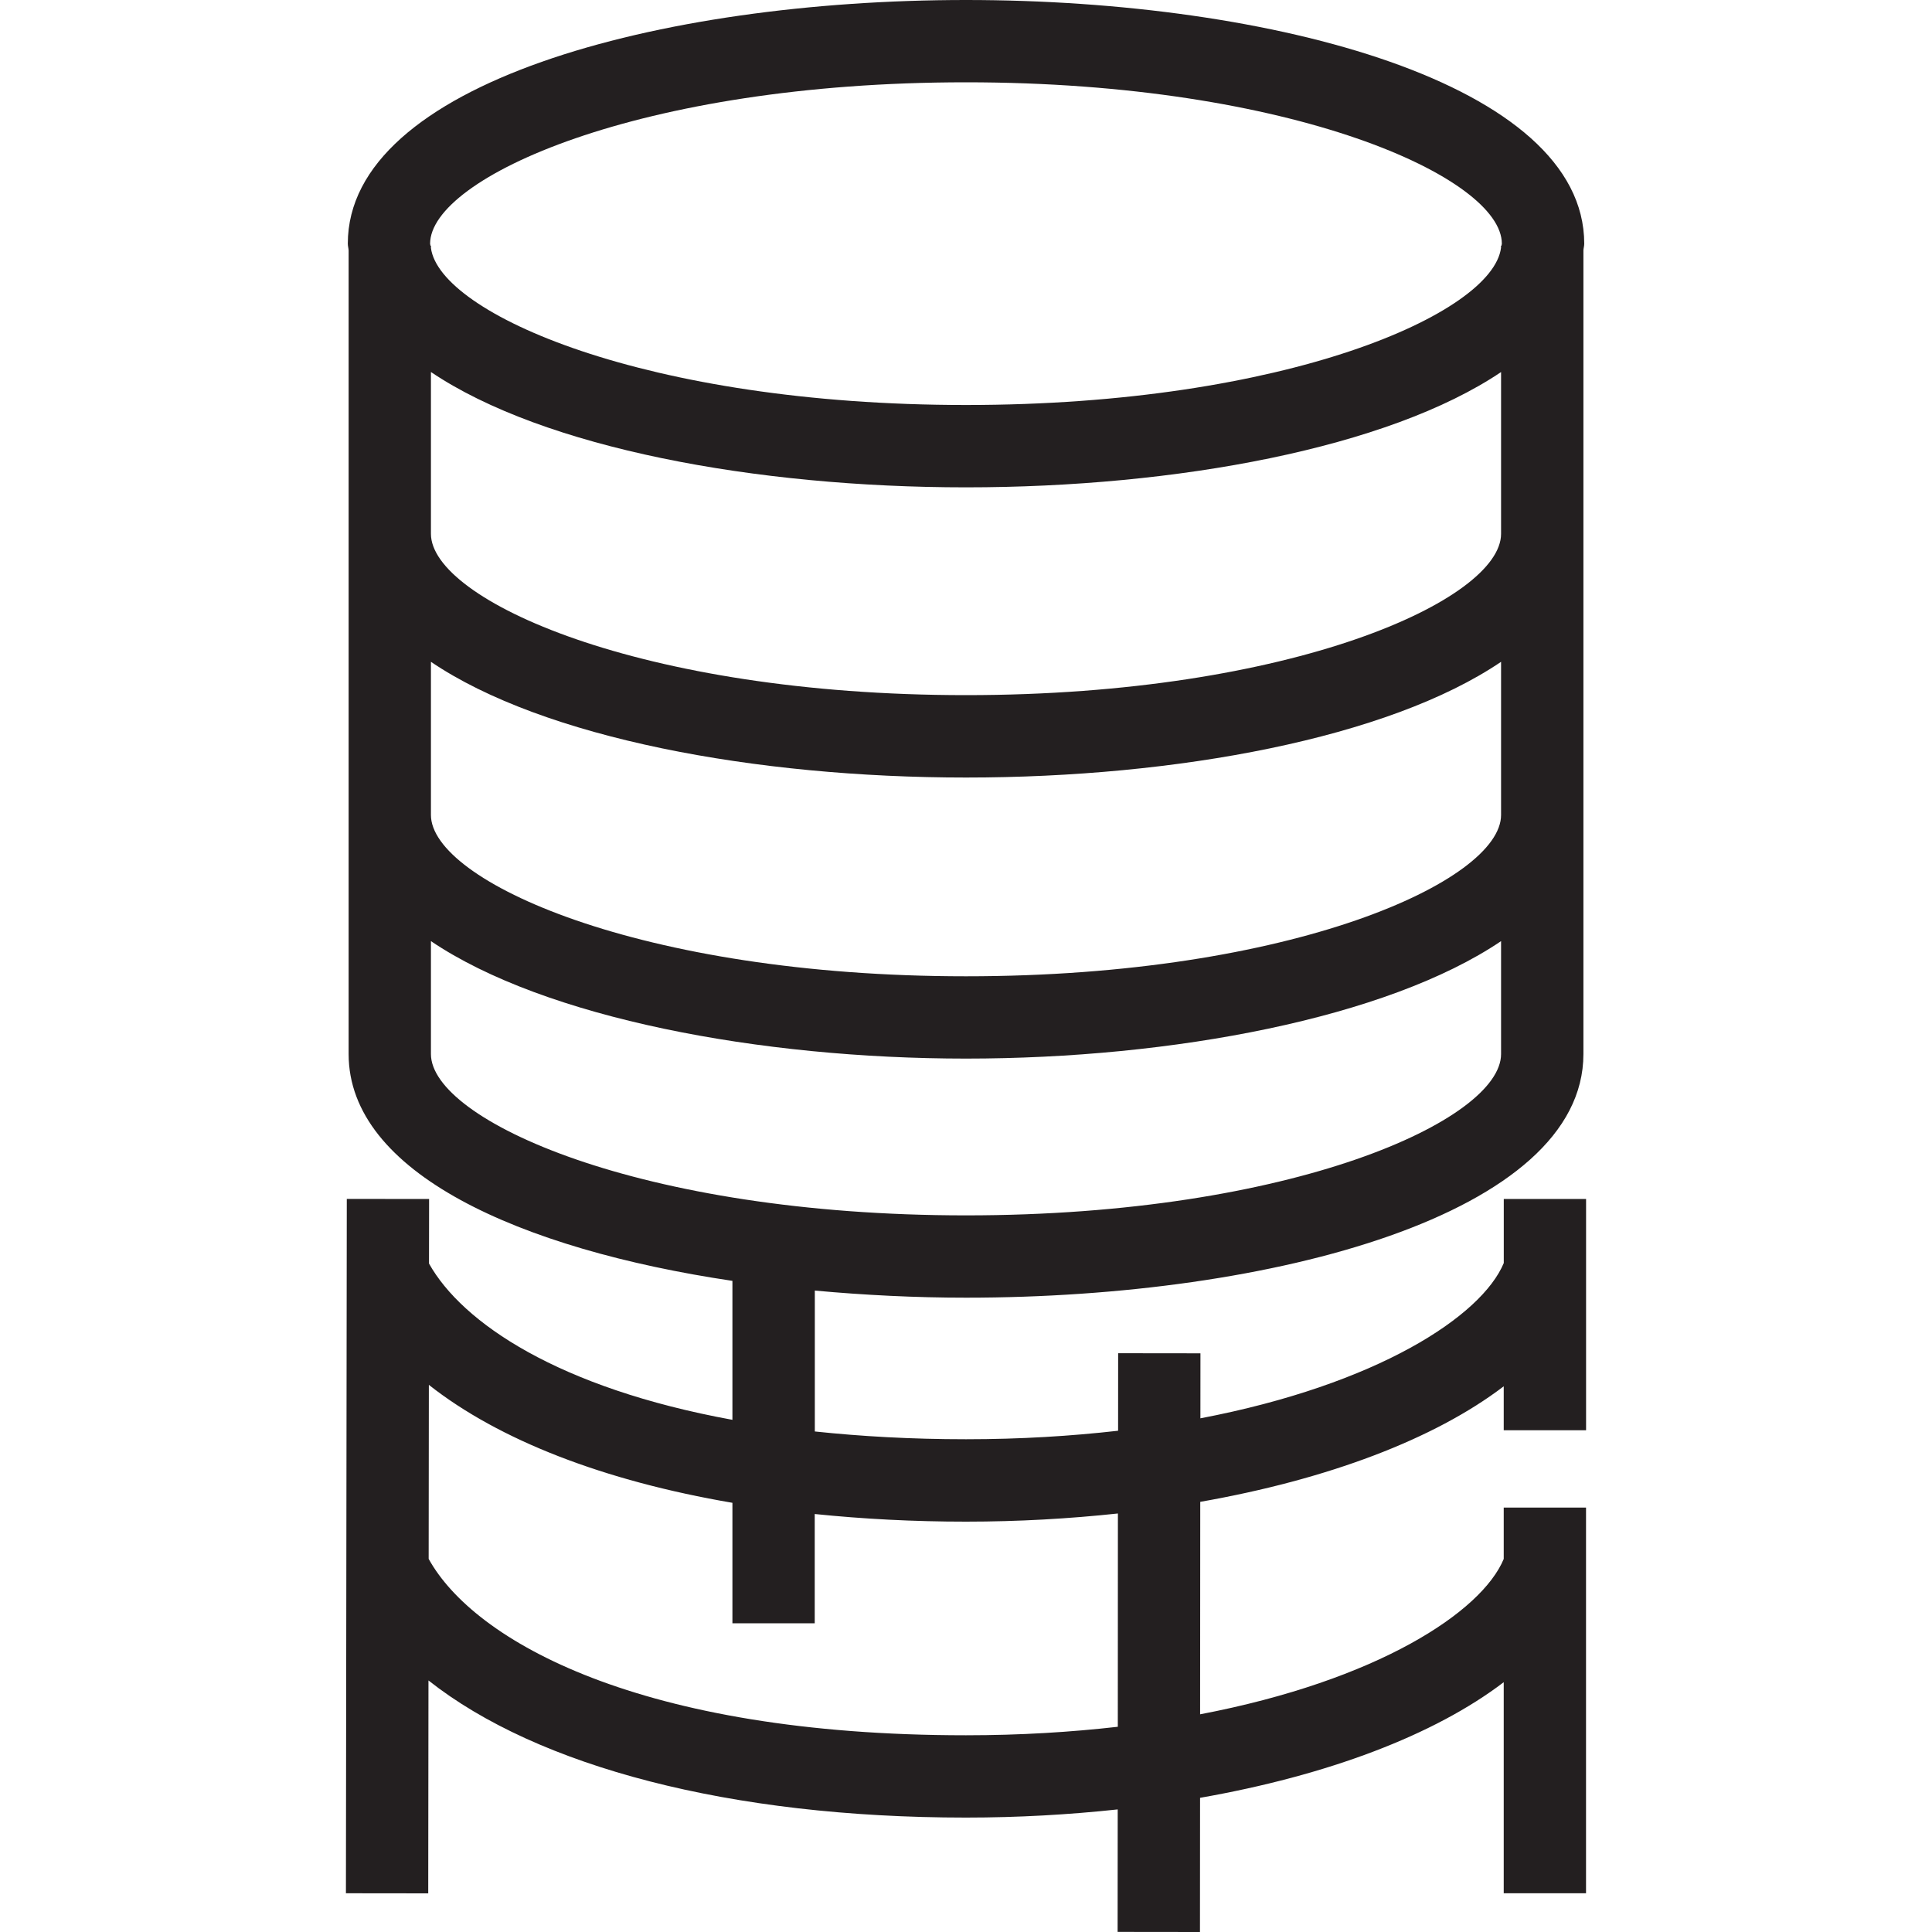<?xml version="1.0" encoding="utf-8"?>
<!-- Generator: Adobe Illustrator 23.0.1, SVG Export Plug-In . SVG Version: 6.00 Build 0)  -->
<svg version="1.1" id="Layer_1" xmlns="http://www.w3.org/2000/svg" xmlns:xlink="http://www.w3.org/1999/xlink" x="0px" y="0px"
	 viewBox="0 0 40 40" style="enable-background:new 0 0 40 40;" xml:space="preserve">
<style type="text/css">
	.st0{fill:#231F20;}
</style>
<path class="st0" d="M32.838,29.612v-4.789h-1.704v1.327c-0.458,1.099-2.614,2.514-6.281,3.215l0.001-1.346l-1.704-0.002
	l-0.001,1.605c-0.969,0.11-2.015,0.176-3.148,0.176c-1.139,0-2.176-0.06-3.131-0.161V26.72c1.027,0.094,2.079,0.147,3.131,0.147
	c6.352,0,12.782-1.733,12.782-5.045V5.181C32.786,5.135,32.8,5.092,32.8,5.045C32.798,1.733,26.36,0,20,0S7.201,1.733,7.201,5.045
	c0,0.048,0.014,0.092,0.017,0.139v16.639c0,2.454,3.533,4.039,7.946,4.696v2.877c-3.596-0.656-5.594-2.007-6.282-3.236l0.002-1.336
	L7.18,24.822L7.162,39.198L8.866,39.2l0.005-4.408c2.26,1.786,6.25,2.839,11.128,2.839c1.086,0,2.136-0.061,3.142-0.169
	l-0.002,2.536L24.844,40l0.002-2.778c2.644-0.464,4.851-1.299,6.287-2.394v4.37h1.704v-7.985h-1.704v1.064
	c-0.458,1.1-2.615,2.515-6.286,3.216l0.003-4.399c2.642-0.464,4.847-1.298,6.283-2.392v0.91
	C31.133,29.612,32.838,29.612,32.838,29.612z M31.078,16.873c0,1.362-4.316,3.34-11.078,3.34s-11.078-1.978-11.078-3.34v-3.171
	c2.331,1.58,6.722,2.396,11.078,2.396s8.747-0.815,11.078-2.396V16.873z M31.078,11.052c0,1.362-4.316,3.34-11.078,3.34
	s-11.078-1.978-11.078-3.34v-3.35C11.259,9.277,15.647,10.09,20,10.09s8.741-0.813,11.078-2.387V11.052z M8.905,5.045
	c0-1.362,4.322-3.341,11.095-3.341c6.772,0,11.094,1.978,11.094,3.341c0,0.014-0.007,0.029-0.008,0.042h-0.009v0.044
	C30.903,6.489,26.632,8.385,20,8.385c-6.629,0-10.899-1.894-11.078-3.251V5.087H8.913C8.912,5.073,8.905,5.059,8.905,5.045z
	 M8.922,21.823v-2.338c2.358,1.593,6.81,2.432,11.078,2.432s8.72-0.839,11.078-2.432v2.338c0,1.362-4.316,3.34-11.078,3.34
	S8.922,23.185,8.922,21.823z M23.143,35.751c-0.968,0.11-2.012,0.176-3.143,0.176c-6.738,0-10.184-1.949-11.125-3.652l0.004-3.603
	c1.454,1.146,3.624,1.987,6.285,2.442v2.495h1.704v-2.263c0.995,0.102,2.039,0.158,3.131,0.158c1.088,0,2.139-0.061,3.146-0.169
	L23.143,35.751z"/>
</svg>
